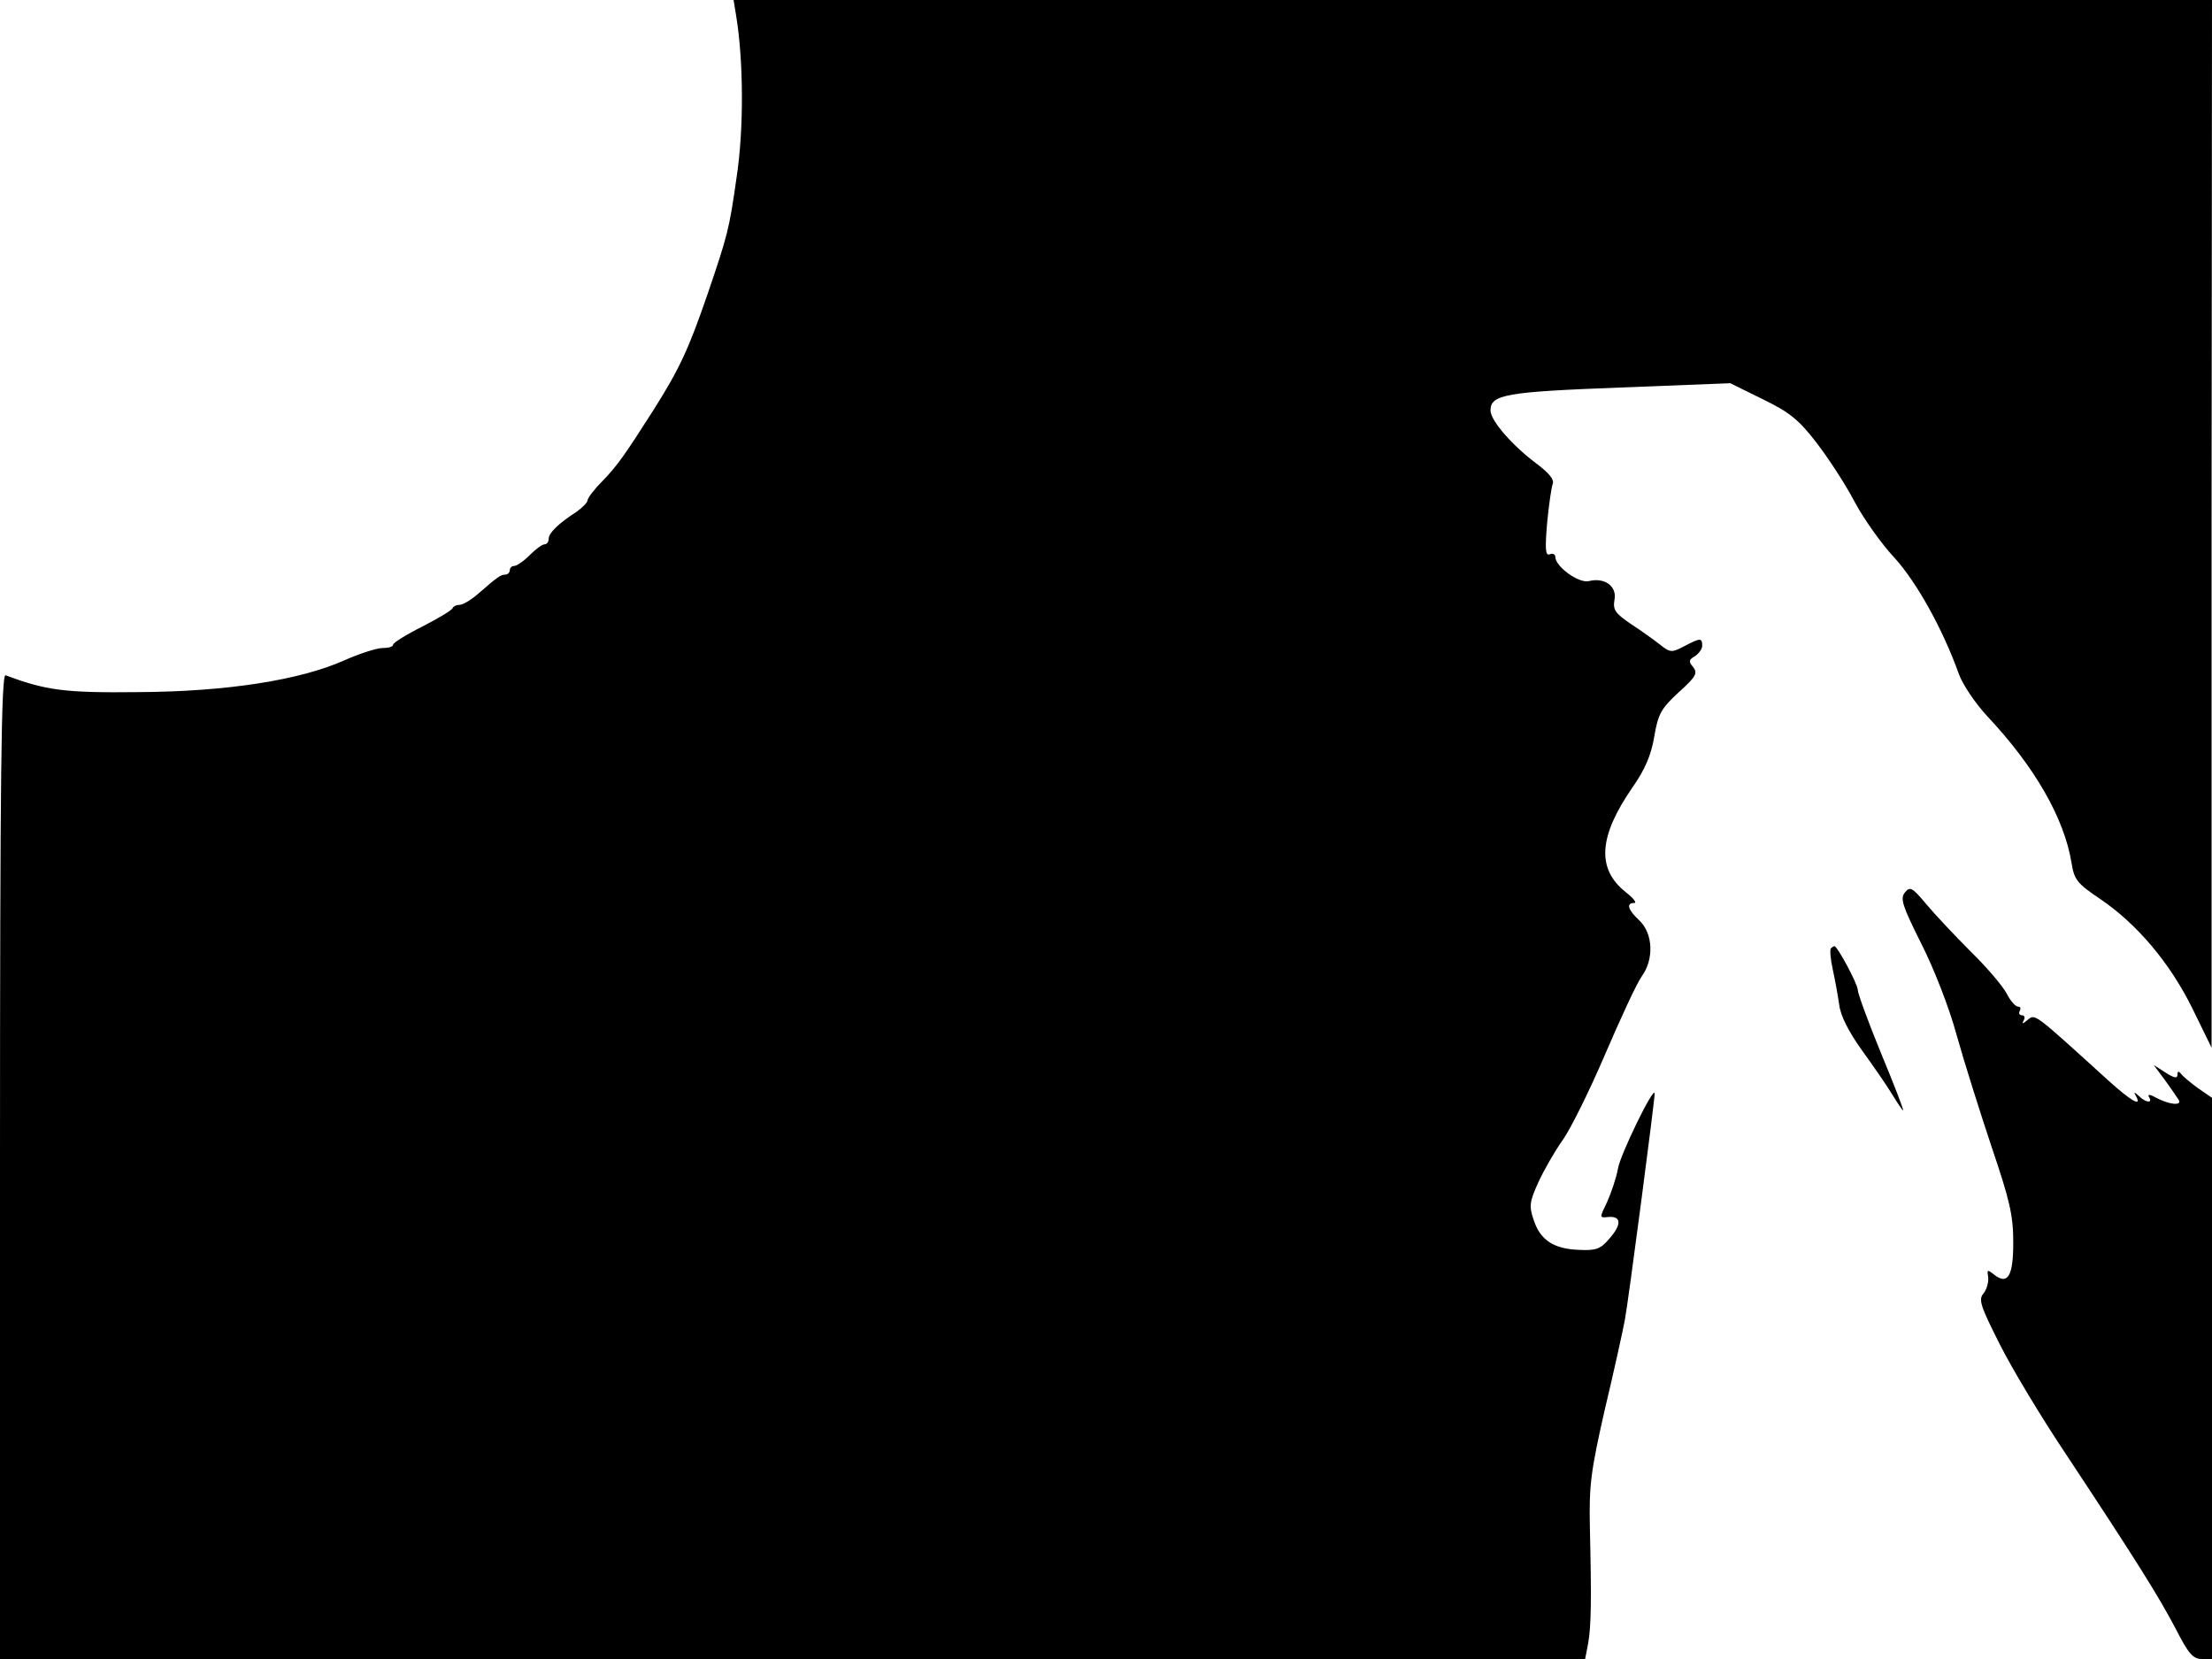 <svg xmlns="http://www.w3.org/2000/svg" width="682.667" height="512" version="1.0" viewBox="0 0 512 384"><path d="M170.4 3.7c1.7 10.3 1.8 26.2.1 37.3-1.7 12.1-2.1 13.5-6.7 27-4.5 13.1-6.6 17.5-12.6 27-6.7 10.5-8.4 12.9-11.8 16.4-1.9 1.9-3.4 3.9-3.4 4.4s-1.2 1.7-2.6 2.7c-4.2 2.7-6.4 4.9-6.4 6.2 0 .7-.4 1.3-1 1.3-.5 0-2 1.1-3.4 2.5s-3 2.5-3.6 2.5c-.5 0-1 .4-1 1 0 .5-.5 1-1 1-1.1 0-1.8.5-6.4 4.5-1.6 1.4-3.5 2.5-4.2 2.5s-1.4.3-1.6.7c-.1.5-3.3 2.4-7 4.3-3.8 1.9-6.8 3.8-6.8 4.2 0 .5-1.1.8-2.5.8-1.3 0-5.3 1.3-8.7 2.8-10.2 4.6-27.3 7.3-47.8 7.4-17 .2-21.4-.4-30.7-3.9C.3 155.9 0 179 0 269.9V384h366.9l.7-3.6c.7-4 .8-10 .4-26.9-.2-9.7.2-12.9 3.4-27 2.1-8.8 4.2-18.3 4.7-21 .8-4.2 6.9-50.7 6.9-52.4-.1-2-8 14.2-8.5 17.4-.4 2.2-1.6 5.7-2.5 7.7-1.8 3.7-1.8 3.7.2 3.5 3.1-.3 3.2 1.7.4 4.9-2.1 2.5-3.1 2.9-7.1 2.7-5.9-.2-9-2.3-10.5-6.9-1.1-3.2-1-4.2 1.1-8.8 1.3-2.8 3.8-7.2 5.6-9.7s6.2-11.4 9.8-19.8 7.4-16.6 8.5-18.1c2.9-4 2.6-9.9-.5-12.9-2.7-2.5-3.2-4.1-1.2-4.1.6 0-.2-1.1-2-2.5-6.8-5.4-6.3-12.9 1.6-24.3 2.8-4 4.3-7.4 5-11.7.9-5.3 1.6-6.5 5.7-10.3 4-3.6 4.4-4.4 3.3-5.8-1.1-1.3-1-1.7.4-2.5.9-.6 1.7-1.7 1.7-2.4 0-1.9-.4-1.9-4.2.1-2.9 1.5-3.2 1.5-5.7-.5-1.4-1.1-4.5-3.3-6.8-4.8-3.5-2.4-4-3.2-3.6-5.5.6-3.1-2.3-5.2-5.9-4.3-2.4.6-7.8-3.4-7.8-5.6 0-.6-.6-.9-1.3-.6-1 .4-1.1-1.2-.6-7.2.4-4.2 1-8.3 1.3-9.1.4-1-.9-2.5-3.5-4.5-5.7-4.2-10.9-10.1-10.9-12.5 0-3.7 3.6-4.3 30-5.3l25.5-1 7.5 3.7c6.2 3 8.4 4.8 12.4 10 2.7 3.5 6.7 9.6 8.8 13.6s6.3 9.9 9.3 13.1c5.1 5.6 11.2 16.5 14.9 26.9.9 2.5 3.9 6.9 6.6 9.8 10.9 11.6 17.8 23.5 19.5 34 .6 3.8 1.3 4.7 6.5 8.2 8.6 5.8 16.2 14.8 21.4 25.3l4.5 9.2V121.2L512 0H169.8z"/><path d="M440.9 206.6c-1.1 1.4-.6 3 3.8 11.8 2.9 5.7 6.5 14.9 8.2 21.2 1.7 6.1 5.4 17.8 8.1 25.9 4.2 12.4 5 15.8 5 22.1 0 7.9-1.3 10-4.6 7.3-1.4-1.1-1.5-1-1.2.7.1 1.2-.3 2.8-1.1 3.8-1.2 1.4-.7 2.9 3.8 11.8 2.8 5.6 9.8 17.2 15.5 25.7 16 24.2 21.2 32.5 25.2 40.1 2.9 5.7 4 7 6 7h2.4V254.1l-3.2-2.2c-1.8-1.3-3.6-2.8-4-3.4-.5-.6-.8-.6-.8.3s-.8.7-2.7-.5l-2.8-1.8 2.6 3.5c1.4 1.9 2.8 4 3.2 4.6.8 1.4-2.2 1.1-5.2-.5-1.4-.8-2.1-.9-1.7-.2 1 1.5-.7 1.4-2.3-.2-1.1-1-1.3-1-.7 0 1.5 2.7-1.2 1.1-6.5-3.7-17.3-15.7-16.8-15.4-18.6-13.9-1.1.9-1.4 1-.9.1.4-.7.2-1.2-.4-1.2s-.8-.5-.5-1c.3-.6.2-1-.4-1s-1.8-1.4-2.6-3c-.9-1.7-4.6-6.1-8.4-9.8-3.7-3.7-8.3-8.6-10.3-11-3.2-3.8-3.7-4.1-4.9-2.6m-17.1 12.9c-.3.3-.1 2.5.4 4.8s1.2 6 1.5 8.2c.3 2.6 2.2 6.3 5.2 10.5 2.6 3.6 5.8 8.2 7 10.2 1.3 2.1 2.4 3.8 2.6 3.8s-2.1-6-5.1-13.2c-3-7.3-5.4-13.9-5.4-14.7 0-1.3-4.7-10.1-5.4-10.1-.1 0-.5.2-.8.5"/></svg>